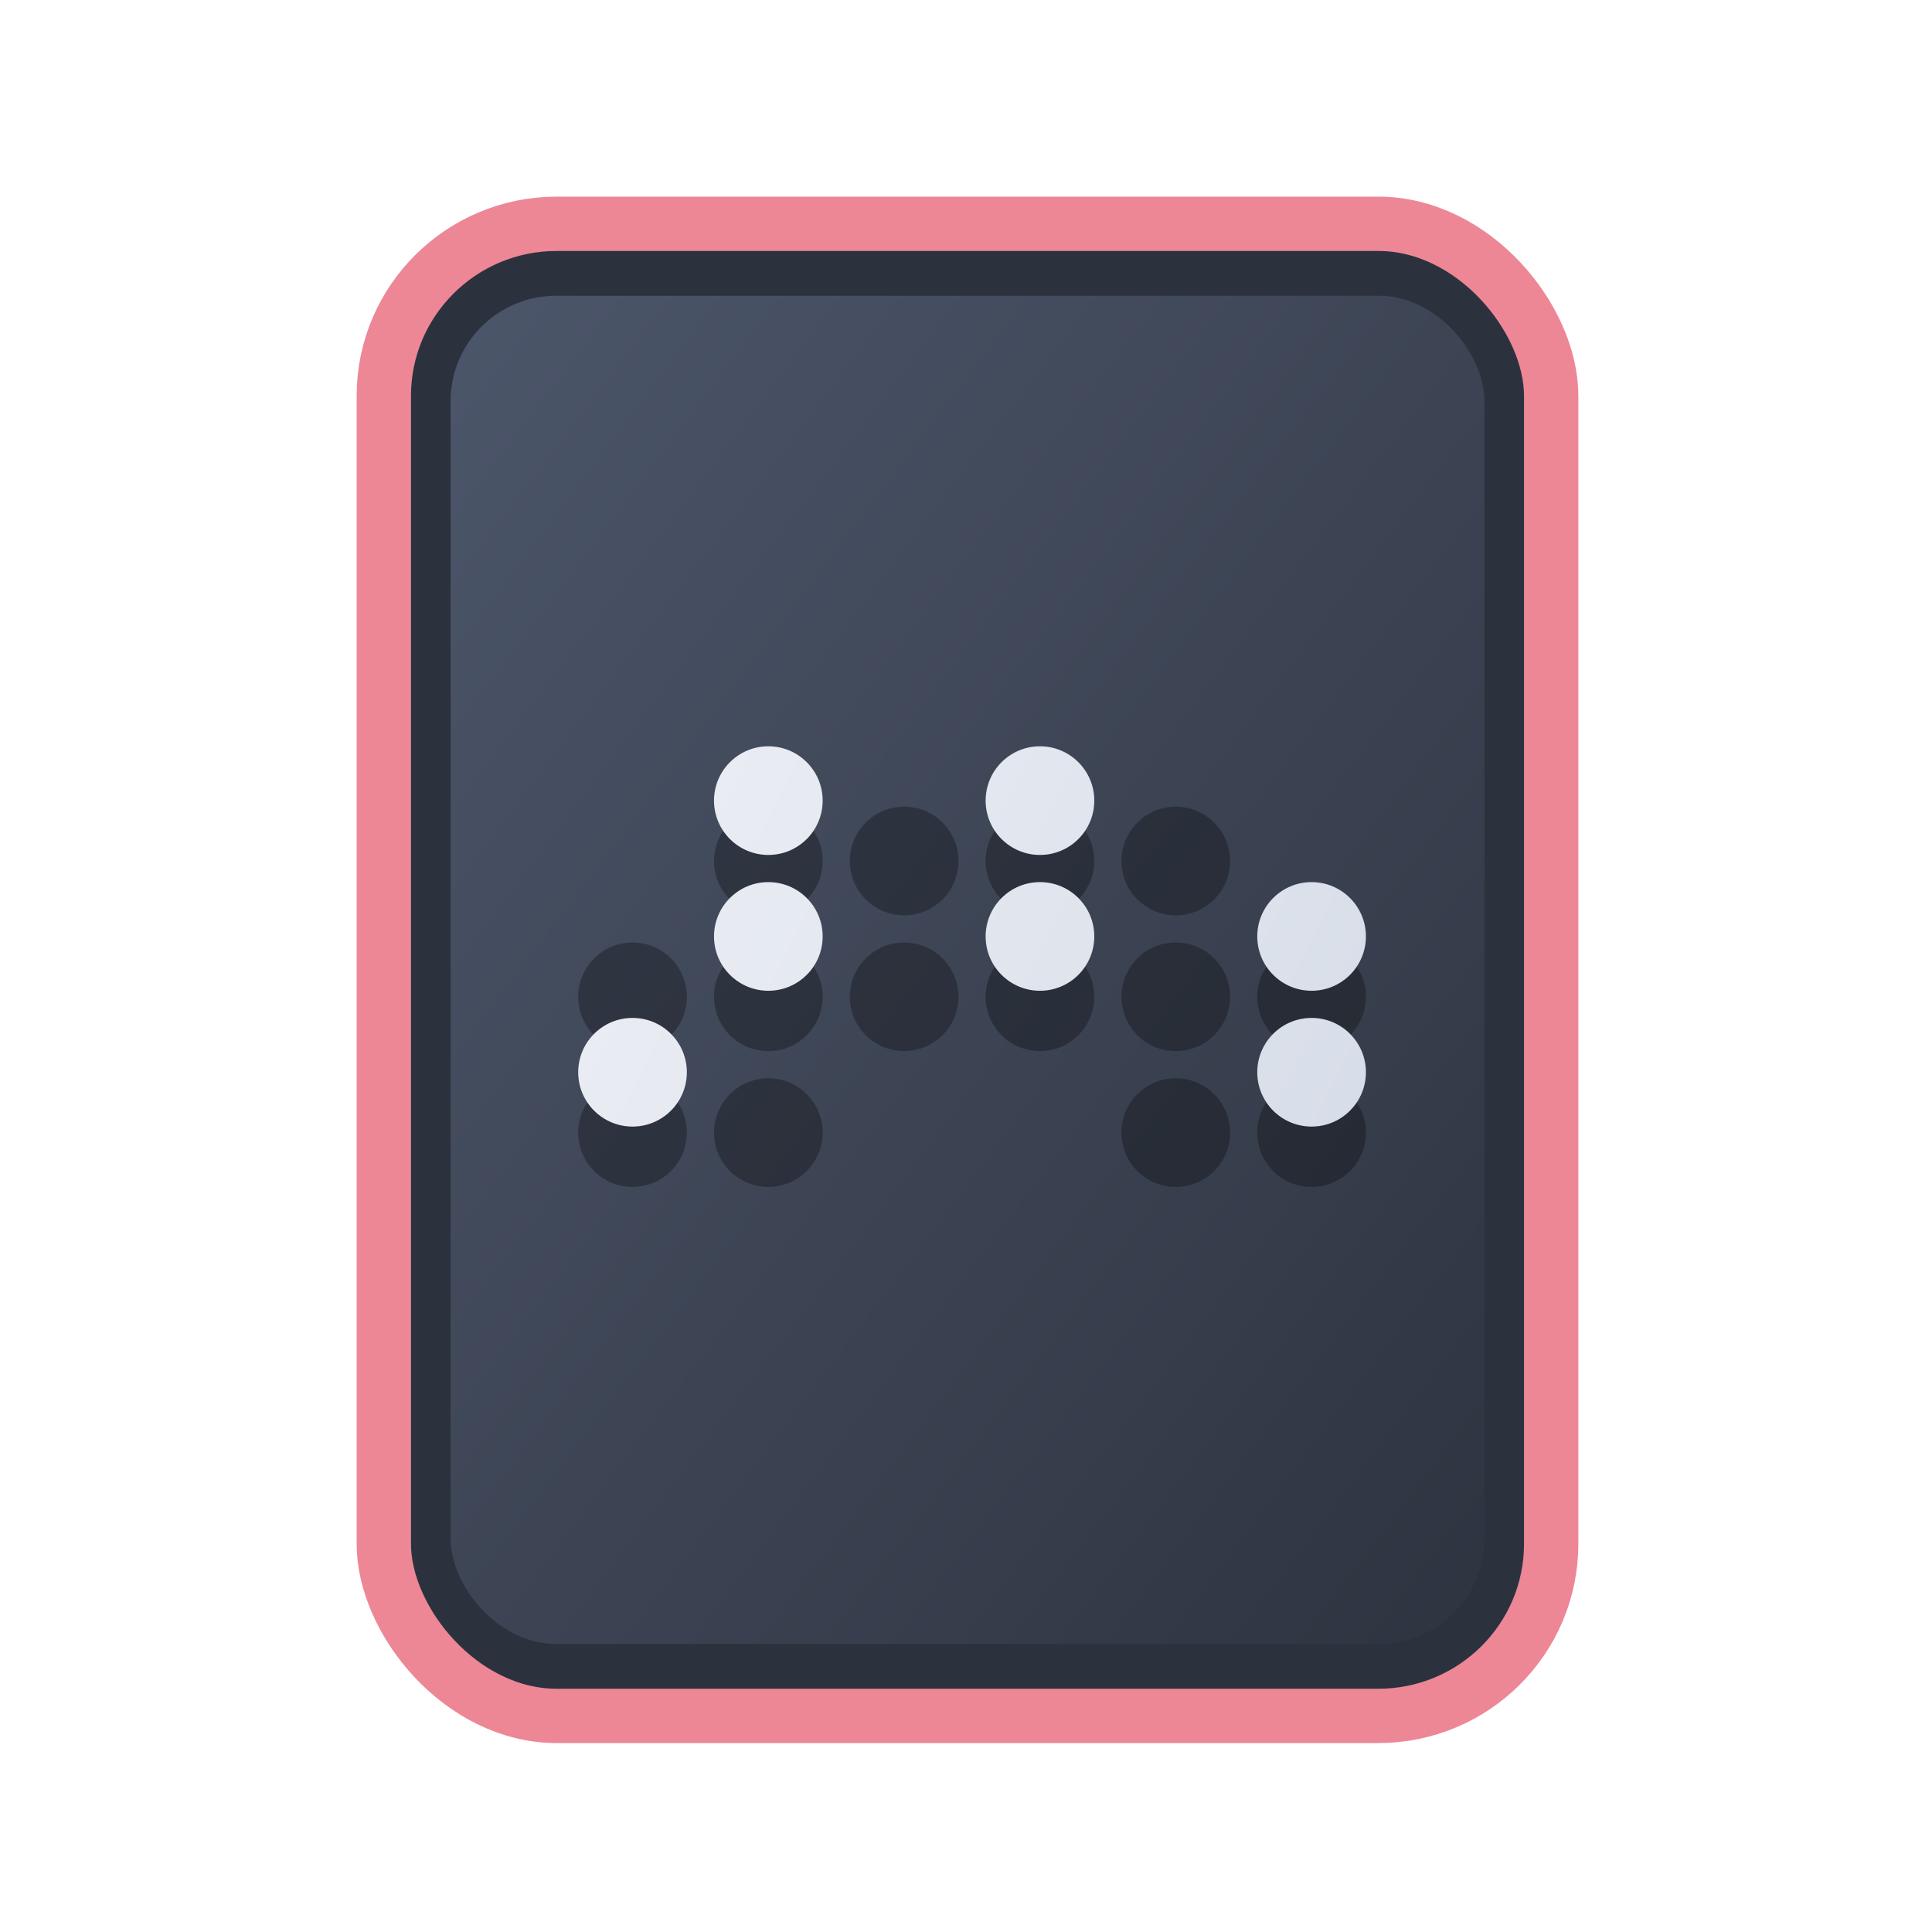 <?xml version="1.0" encoding="UTF-8" standalone="no"?>
<svg
   width="64"
   height="64"
   version="1.1"
   id="svg73"
   sodipodi:docname="application-drawing.svg"
   inkscape:version="1.4 (e7c3feb100, 2024-10-09)"
   xmlns:inkscape="http://www.inkscape.org/namespaces/inkscape"
   xmlns:sodipodi="http://sodipodi.sourceforge.net/DTD/sodipodi-0.dtd"
   xmlns:xlink="http://www.w3.org/1999/xlink"
   xmlns="http://www.w3.org/2000/svg"
   xmlns:svg="http://www.w3.org/2000/svg"
   xmlns:rdf="http://www.w3.org/1999/02/22-rdf-syntax-ns#"
   xmlns:cc="http://creativecommons.org/ns#"
   xmlns:dc="http://purl.org/dc/elements/1.1/">
  <sodipodi:namedview
     pagecolor="#f5f7fa"
     bordercolor="#666666"
     borderopacity="1"
     objecttolerance="10"
     gridtolerance="10"
     guidetolerance="10"
     inkscape:pageopacity="0"
     inkscape:pageshadow="2"
     inkscape:window-width="1183"
     inkscape:window-height="669"
     id="namedview75"
     showgrid="false"
     inkscape:zoom="4.4470387"
     inkscape:cx="19.451146"
     inkscape:cy="8.3201435"
     inkscape:window-x="151"
     inkscape:window-y="394"
     inkscape:window-maximized="0"
     inkscape:current-layer="g877"
     inkscape:document-rotation="0"
     inkscape:pagecheckerboard="0"
     inkscape:showpageshadow="2"
     inkscape:deskcolor="#d1d1d1" />
  <defs
     id="defs29">
    <filter
       style="color-interpolation-filters:sRGB;"
       inkscape:label="Blur"
       id="filter6"
       x="-0.044"
       y="-0.044"
       width="1.088"
       height="1.088">
      <feGaussianBlur
         stdDeviation="1 1"
         result="blur"
         id="feGaussianBlur6" />
    </filter>
    <filter
       style="color-interpolation-filters:sRGB;"
       inkscape:label="Blur"
       id="filter7"
       x="-0.098"
       y="-0.098"
       width="1.196"
       height="1.196">
      <feGaussianBlur
         stdDeviation="2 2"
         result="blur"
         id="feGaussianBlur7" />
    </filter>
    <clipPath
       id="clip0_515_3621">
      <rect
         width="16"
         height="16"
         fill="#ffffff"
         transform="translate(0.003)"
         id="rect7969"
         x="0"
         y="0" />
    </clipPath>
    <filter
       style="color-interpolation-filters:sRGB;"
       inkscape:label="Blur"
       id="filter7349"
       x="-0.105"
       y="-0.105"
       width="1.21"
       height="1.21">
      <feGaussianBlur
         stdDeviation="2 2"
         result="blur"
         id="feGaussianBlur7347" />
    </filter>
    <filter
       style="color-interpolation-filters:sRGB"
       inkscape:label="Blur"
       id="filter1283"
       x="-0.082"
       y="-0.082"
       width="1.165"
       height="1.165">
      <feGaussianBlur
         stdDeviation="0.5 0.5"
         result="blur"
         id="feGaussianBlur1281" />
    </filter>
    <linearGradient
       inkscape:collect="always"
       xlink:href="#linearGradient1134-5"
       id="linearGradient1136"
       x1="14.971"
       y1="14.703"
       x2="2.076"
       y2="2.007"
       gradientUnits="userSpaceOnUse"
       gradientTransform="matrix(2.411,0,0,3.144,11.59,5.398)" />
    <filter
       style="color-interpolation-filters:sRGB"
       inkscape:label="Blur"
       id="filter1694"
       x="-0.95"
       y="-0.212"
       width="2.899"
       height="1.424">
      <feGaussianBlur
         stdDeviation="0.2 0.2"
         result="blur"
         id="feGaussianBlur1692" />
    </filter>
    <filter
       style="color-interpolation-filters:sRGB"
       inkscape:label="Blur"
       id="filter3"
       x="-0.108"
       y="-0.109"
       width="1.217"
       height="1.217">
      <feGaussianBlur
         stdDeviation="0.5 0.5"
         result="blur"
         id="feGaussianBlur3" />
    </filter>
    <linearGradient
       inkscape:collect="always"
       id="linearGradient1134-5">
      <stop
         style="stop-color:#2e3440;stop-opacity:1;"
         offset="0"
         id="stop1130-3" />
      <stop
         style="stop-color:#4c566a;stop-opacity:1;"
         offset="1"
         id="stop1132-5" />
    </linearGradient>
    <linearGradient
       id="linearGradient1"
       inkscape:collect="always">
      <stop
         style="stop-color:#d8dee9;stop-opacity:1;"
         offset="0"
         id="stop1" />
      <stop
         style="stop-color:#eceff4;stop-opacity:1;"
         offset="1"
         id="stop2" />
    </linearGradient>
    <linearGradient
       inkscape:collect="always"
       xlink:href="#linearGradient1"
       id="linearGradient6"
       x1="45.991"
       y1="37.773"
       x2="18.524"
       y2="24.031"
       gradientUnits="userSpaceOnUse" />
  </defs>
  <g
     id="g877"
     transform="matrix(1.1,0,0,1.1,-3.185,-3.207)">
    <path
       style="fill:#f5f7fa;stroke-width:0.204;fill-opacity:1"
       d=""
       id="path3" />
    <rect
       style="fill:#000000;stroke:none;stroke-width:0.54;stroke-dasharray:none;filter:url(#filter1283)"
       id="rect246-1"
       width="14.573"
       height="14.573"
       x="1.193"
       y="1.214"
       rx="2.159"
       ry="2.159"
       transform="matrix(2.461,0,0,3.145,11.166,5.388)" />
    <rect
       style="fill:#2b323e;stroke:#ed8796;stroke-width:1.636;stroke-dasharray:none;fill-opacity:1;stroke-opacity:1"
       id="rect246"
       width="35.155"
       height="44.935"
       x="14.454"
       y="9.655"
       rx="5.208"
       ry="5.182" />
    <rect
       style="fill:url(#linearGradient1136);fill-opacity:1;stroke:none;stroke-width:1.317;stroke-dasharray:none"
       id="rect246-5"
       width="31.133"
       height="40.601"
       x="16.465"
       y="11.822"
       rx="3.182"
       ry="3.173" />
    <g
       id="g15-7"
       style="clip-rule:evenodd;fill:#000000;fill-opacity:1;fill-rule:evenodd;stroke-linejoin:round;stroke-miterlimit:2;opacity:0.3"
       transform="matrix(0.818,0,0,0.818,5.578,7.554)">
      <circle
         cx="25.007"
         cy="26.027"
         r="2"
         style="fill:#000000;fill-opacity:1"
         id="circle1-5" />
      <circle
         cx="30.007"
         cy="26.027"
         r="2"
         style="fill:#000000;fill-opacity:1"
         id="circle2-3" />
      <circle
         cx="35.007"
         cy="26.027"
         r="2"
         style="fill:#000000;fill-opacity:1"
         id="circle3-5" />
      <circle
         cx="40.007"
         cy="26.027"
         r="2"
         style="fill:#000000;fill-opacity:1"
         id="circle4-6" />
      <circle
         cx="25.007"
         cy="31.027"
         r="2"
         style="fill:#000000;fill-opacity:1"
         id="circle5-2" />
      <circle
         cx="30.007"
         cy="31.027"
         r="2"
         style="fill:#000000;fill-opacity:1"
         id="circle6-9" />
      <circle
         cx="35.007"
         cy="31.027"
         r="2"
         style="fill:#000000;fill-opacity:1"
         id="circle7-1" />
      <circle
         cx="40.007"
         cy="31.027"
         r="2"
         style="fill:#000000;fill-opacity:1"
         id="circle8-2" />
      <circle
         cx="45.007"
         cy="31.027"
         r="2"
         style="fill:#000000;fill-opacity:1"
         id="circle9-7" />
      <circle
         cx="20.007"
         cy="31.027"
         r="2"
         style="fill:#000000;fill-opacity:1"
         id="circle10-0" />
      <circle
         cx="20.007"
         cy="36.027"
         r="2"
         style="fill:#000000;fill-opacity:1"
         id="circle11-9" />
      <circle
         cx="25.007"
         cy="36.027"
         r="2"
         style="fill:#000000;fill-opacity:1"
         id="circle12-3" />
      <circle
         cx="45.007"
         cy="36.027"
         r="2"
         style="fill:#000000;fill-opacity:1"
         id="circle13-6" />
      <circle
         cx="40.007"
         cy="36.027"
         r="2"
         style="fill:#000000;fill-opacity:1"
         id="circle14-0" />
    </g>
    <g
       id="g15"
       style="clip-rule:evenodd;fill:url(#linearGradient6);fill-opacity:1;fill-rule:evenodd;stroke-linejoin:round;stroke-miterlimit:2"
       transform="matrix(0.818,0,0,0.818,5.578,5.736)">
      <circle
         cx="25.007"
         cy="26.027"
         r="2"
         style="fill:url(#linearGradient6);fill-opacity:1"
         id="circle1" />
      <circle
         cx="30.007"
         cy="26.027"
         r="2"
         style="fill:url(#linearGradient6);fill-opacity:1"
         id="circle2" />
      <circle
         cx="35.007"
         cy="26.027"
         r="2"
         style="fill:url(#linearGradient6);fill-opacity:1"
         id="circle3" />
      <circle
         cx="40.007"
         cy="26.027"
         r="2"
         style="fill:url(#linearGradient6);fill-opacity:1"
         id="circle4" />
      <circle
         cx="25.007"
         cy="31.027"
         r="2"
         style="fill:url(#linearGradient6);fill-opacity:1"
         id="circle5" />
      <circle
         cx="30.007"
         cy="31.027"
         r="2"
         style="fill:url(#linearGradient6);fill-opacity:1"
         id="circle6" />
      <circle
         cx="35.007"
         cy="31.027"
         r="2"
         style="fill:url(#linearGradient6);fill-opacity:1"
         id="circle7" />
      <circle
         cx="40.007"
         cy="31.027"
         r="2"
         style="fill:url(#linearGradient6);fill-opacity:1"
         id="circle8" />
      <circle
         cx="45.007"
         cy="31.027"
         r="2"
         style="fill:url(#linearGradient6);fill-opacity:1"
         id="circle9" />
      <circle
         cx="20.007"
         cy="31.027"
         r="2"
         style="fill:url(#linearGradient6);fill-opacity:1"
         id="circle10" />
      <circle
         cx="20.007"
         cy="36.027"
         r="2"
         style="fill:url(#linearGradient6);fill-opacity:1"
         id="circle11" />
      <circle
         cx="25.007"
         cy="36.027"
         r="2"
         style="fill:url(#linearGradient6);fill-opacity:1"
         id="circle12" />
      <circle
         cx="45.007"
         cy="36.027"
         r="2"
         style="fill:url(#linearGradient6);fill-opacity:1"
         id="circle13" />
      <circle
         cx="40.007"
         cy="36.027"
         r="2"
         style="fill:url(#linearGradient6);fill-opacity:1"
         id="circle14" />
    </g>
  </g>
</svg>
